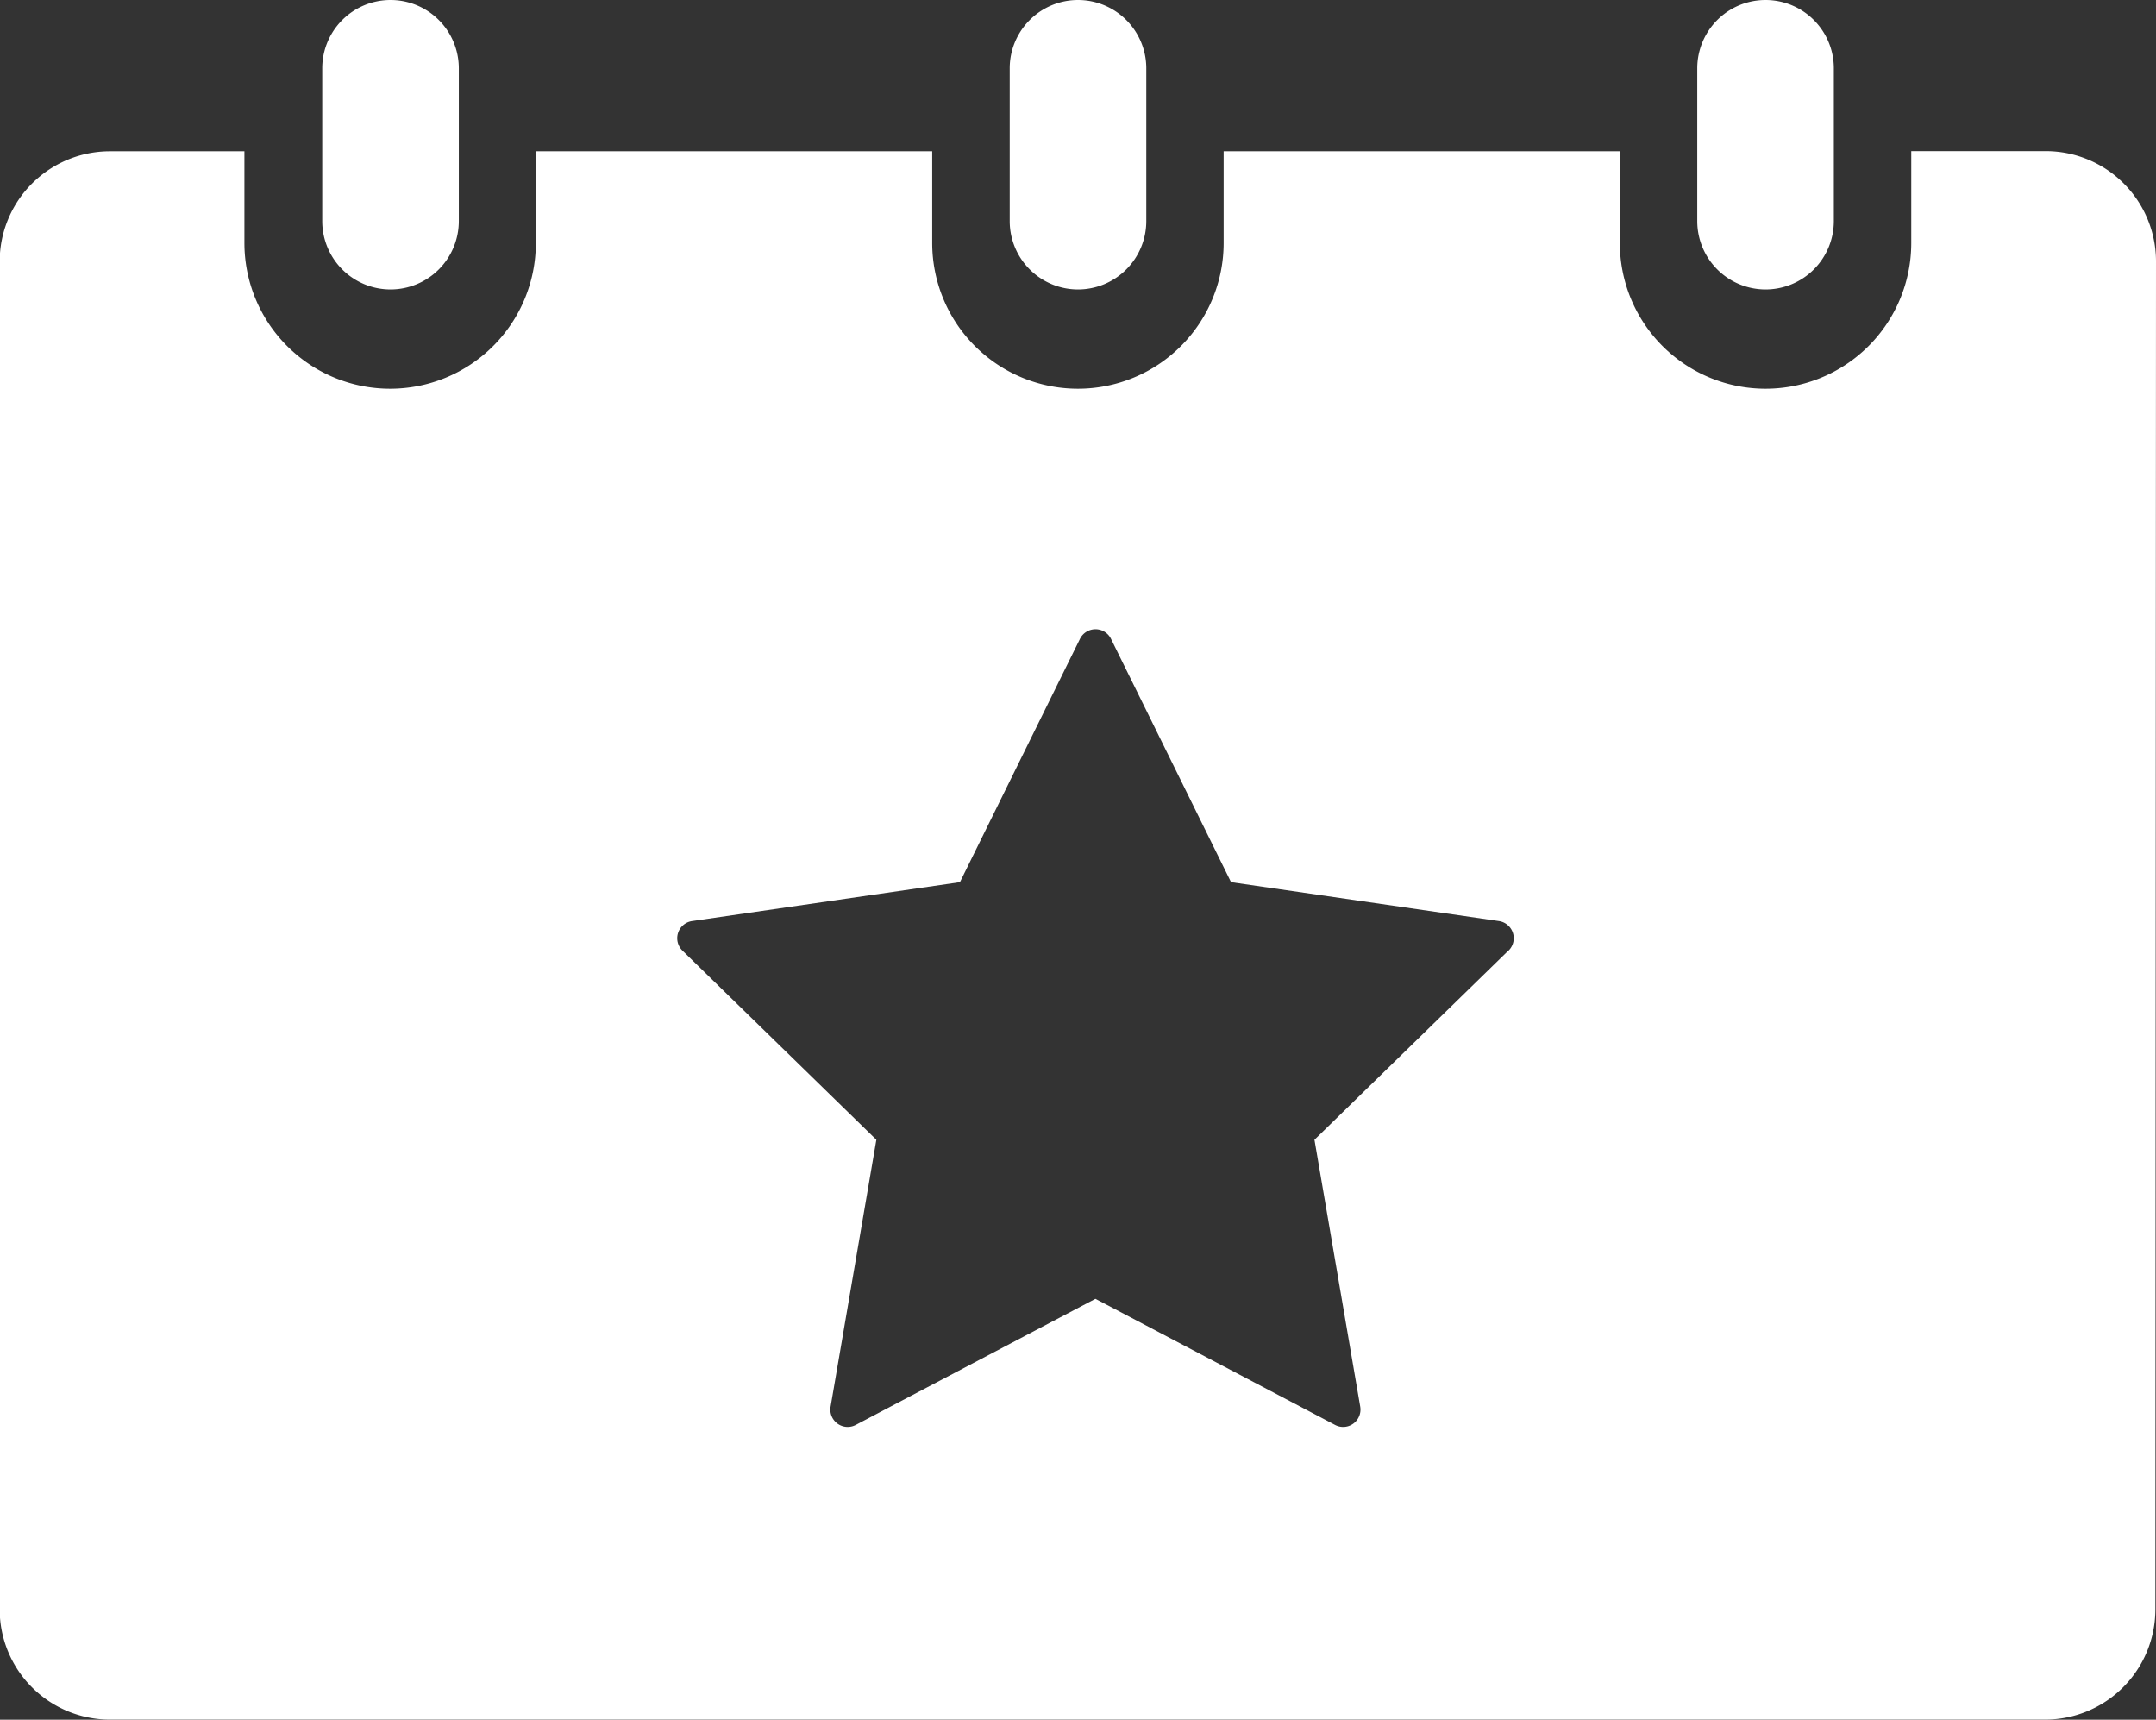 <svg id="Component_186_2" data-name="Component 186 – 2" xmlns="http://www.w3.org/2000/svg" width="27.372" height="21.828" viewBox="0 0 27.372 21.828">
  <rect x="0" y="0" width="27.372" height="21.828" fill="#333333" stroke="none"/>
  <g id="Group_15866" data-name="Group 15866" transform="translate(-465.445 -879.491)">
    <path id="Path_136073" data-name="Path 136073" d="M492.817,957.534a1.4,1.4,0,0,0-1.4-1.4h-1.707V957.3a1.848,1.848,0,0,1-3.7,0v-1.164H480.98V957.3a1.848,1.848,0,0,1-3.7,0v-1.164h-5.032V957.3a1.848,1.848,0,0,1-3.7,0v-1.164h-1.707a1.4,1.4,0,0,0-1.4,1.4v17.107a1.4,1.4,0,0,0,1.4,1.4h24.568a1.4,1.4,0,0,0,1.4-1.4m-8.215-8.36-2.461,2.4.581,3.387a.22.22,0,0,1-.32.232l-3.042-1.6-3.042,1.6a.22.22,0,0,1-.32-.232l.581-3.387-2.461-2.4a.22.22,0,0,1,.122-.376l3.4-.494,1.521-3.082a.22.22,0,0,1,.4,0l1.521,3.082,3.4.494a.22.22,0,0,1,.122.376Z" transform="translate(0 -74.725)" fill="#fff"/>
    <path id="Path_136074" data-name="Path 136074" d="M629.924,883.165a.868.868,0,0,0,.867-.867v-1.94a.867.867,0,0,0-1.734,0v1.94A.868.868,0,0,0,629.924,883.165Z" transform="translate(-159.521)" fill="#fff"/>
    <path id="Path_136075" data-name="Path 136075" d="M979.033,883.165a.868.868,0,0,0,.867-.867v-1.94a.867.867,0,0,0-1.734,0v1.94A.868.868,0,0,0,979.033,883.165Z" transform="translate(-499.902)" fill="#fff"/>
    <path id="Path_136076" data-name="Path 136076" d="M1328.143,883.165a.868.868,0,0,0,.867-.867v-1.94a.867.867,0,0,0-1.734,0v1.94A.868.868,0,0,0,1328.143,883.165Z" transform="translate(-840.283)" fill="#fff"/>
  </g>
</svg>
